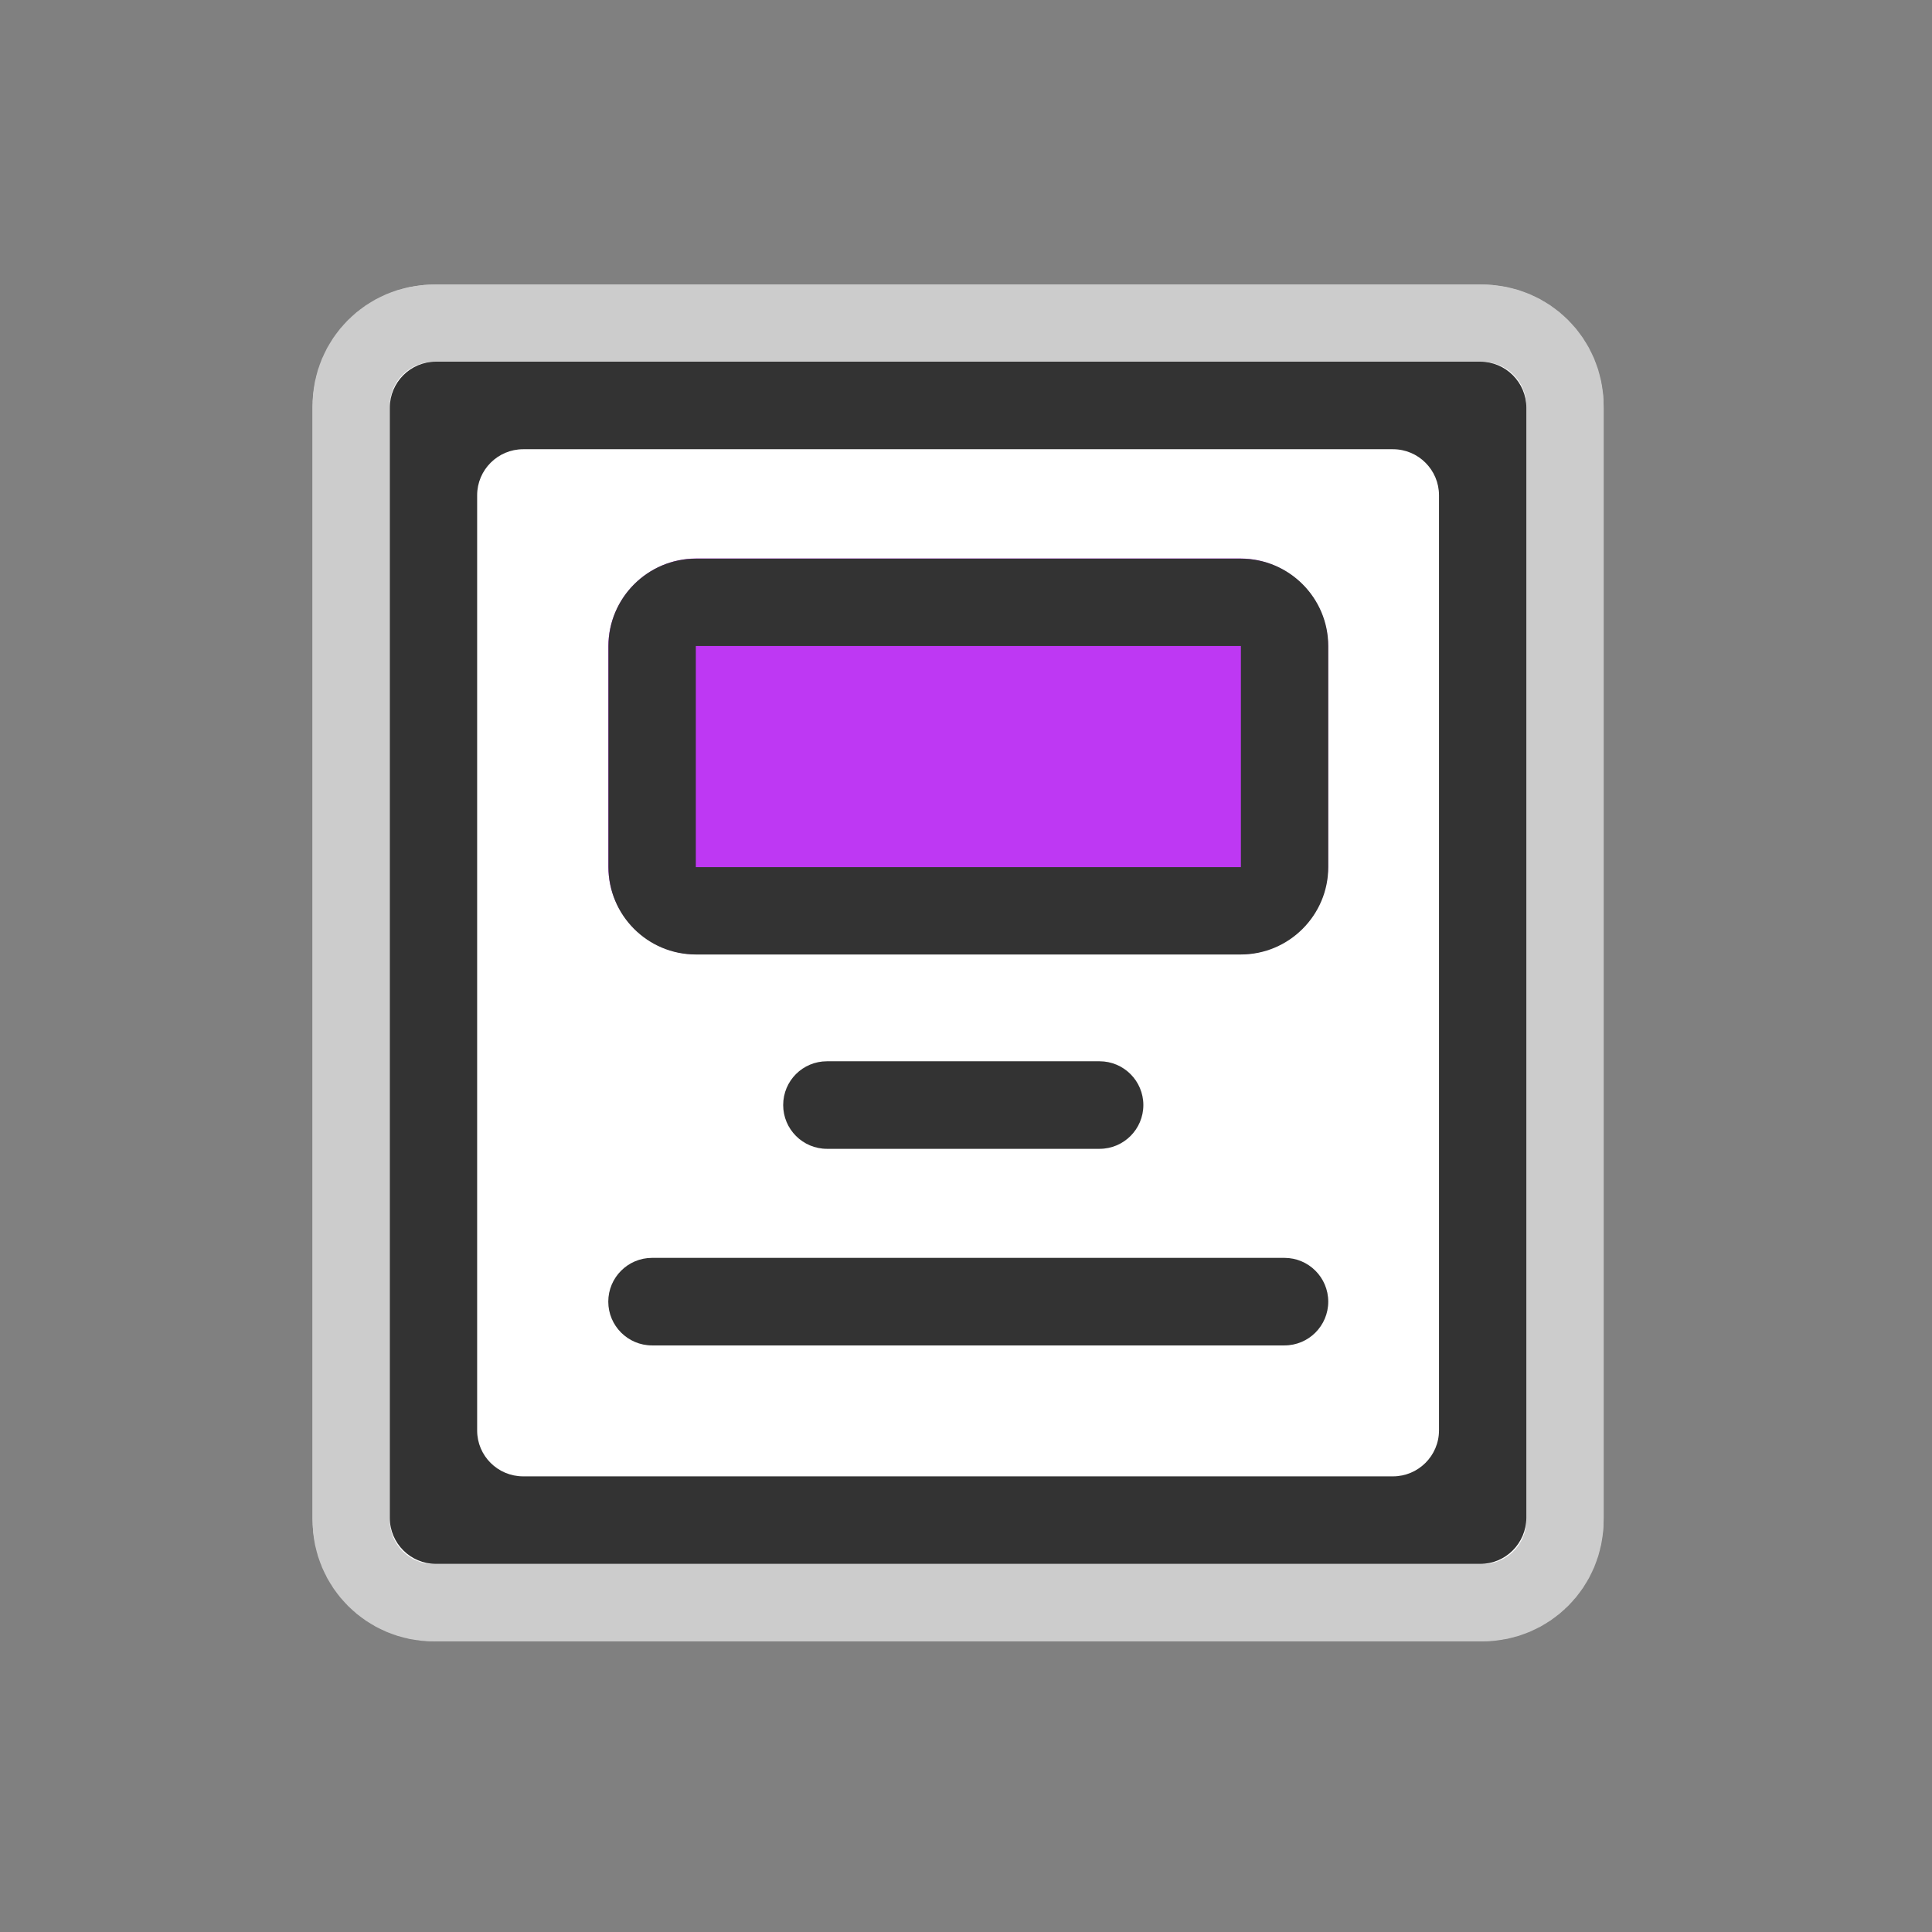 <svg width="256px" height="256px" viewBox="0 0 1024.00 1024.00" class="icon" version="1.1" xmlns="http://www.w3.org/2000/svg" fill="#000000" stroke="#000000" stroke-width="0.01"><rect x="0" y="0" width="1024.00" height="1024.00" fill="#808080" stroke="none"/><g id="SVGRepo_bgCarrier" stroke-width="0"></g><g id="SVGRepo_tracerCarrier" stroke-linecap="round" stroke-linejoin="round" stroke="#CCCCCC" stroke-width="81.92"><path d="M229.8 191.8h556c12.8 0 23.2 10.4 23.2 23.2v590.8c0 12.8-10.4 23.2-23.2 23.2h-556c-12.8 0-23.2-10.4-23.2-23.2V215c0-12.8 10.4-23.2 23.2-23.2z" fill="#FFFFFF"></path><path d="M784.6 828.9H231c-13.4 0-24.4-10.9-24.4-24.4V216.1c0-13.4 10.9-24.4 24.4-24.4h553.6c13.4 0 24.4 10.9 24.4 24.4v588.4c-0.1 13.5-11 24.4-24.4 24.4z m-507.3-46.4h461c13.4 0 24.4-10.9 24.4-24.4V262.5c0-13.4-10.9-24.4-24.4-24.4h-461c-13.4 0-24.4 10.9-24.4 24.4v495.7c0 13.4 10.9 24.3 24.4 24.3z" fill="#333333"></path><path d="M369.2 296h287.9c25.9 0 46.8 21 46.8 46.8V459c0 25.9-21 46.8-46.8 46.8H369.2c-25.9 0-46.8-21-46.8-46.8V342.9c0-25.9 21-46.9 46.8-46.9z" fill="#be38f3"></path><path d="M657.7 505.9H368.8c-25.6 0-46.3-20.8-46.3-46.3V342.4c0-25.5 20.8-46.3 46.3-46.3h288.9c25.6 0 46.3 20.8 46.3 46.3v117.2c0 25.5-20.8 46.3-46.3 46.3zM368.8 342.4v117.2h288.9V342.4H368.8zM345.6 666.7h335.2c12.8 0 23.2 10.4 23.2 23.2 0 12.8-10.4 23.2-23.2 23.2H345.6c-12.8 0-23.2-10.4-23.2-23.2 0-12.8 10.4-23.2 23.2-23.2zM438.3 562.5h144.5c12.8 0 23.2 10.4 23.2 23.2 0 12.8-10.4 23.2-23.2 23.2H438.3c-12.8 0-23.2-10.4-23.2-23.2 0-12.9 10.4-23.2 23.2-23.2z" fill="#333333"></path></g><g id="SVGRepo_iconCarrier"><path d="M229.8 191.8h556c12.8 0 23.2 10.4 23.2 23.2v590.8c0 12.8-10.4 23.2-23.2 23.2h-556c-12.8 0-23.2-10.4-23.2-23.2V215c0-12.8 10.4-23.2 23.2-23.2z" fill="#FFFFFF"></path><path d="M784.6 828.9H231c-13.4 0-24.4-10.9-24.4-24.4V216.1c0-13.4 10.9-24.4 24.4-24.4h553.6c13.4 0 24.4 10.9 24.4 24.4v588.4c-0.1 13.5-11 24.4-24.4 24.4z m-507.3-46.4h461c13.4 0 24.4-10.9 24.4-24.4V262.5c0-13.4-10.9-24.4-24.4-24.4h-461c-13.4 0-24.4 10.9-24.4 24.4v495.7c0 13.4 10.9 24.3 24.4 24.3z" fill="#333333"></path><path d="M369.2 296h287.9c25.9 0 46.8 21 46.8 46.8V459c0 25.9-21 46.8-46.8 46.8H369.2c-25.9 0-46.8-21-46.8-46.8V342.9c0-25.9 21-46.9 46.8-46.9z" fill="#be38f3"></path><path d="M657.7 505.9H368.8c-25.6 0-46.3-20.8-46.3-46.3V342.4c0-25.5 20.8-46.3 46.3-46.3h288.9c25.6 0 46.3 20.8 46.3 46.3v117.2c0 25.5-20.8 46.3-46.3 46.3zM368.8 342.4v117.2h288.9V342.4H368.8zM345.6 666.7h335.2c12.8 0 23.2 10.4 23.2 23.2 0 12.8-10.4 23.2-23.2 23.2H345.6c-12.8 0-23.2-10.4-23.2-23.2 0-12.8 10.4-23.2 23.2-23.2zM438.3 562.5h144.5c12.8 0 23.2 10.4 23.2 23.2 0 12.8-10.4 23.2-23.2 23.2H438.3c-12.8 0-23.2-10.4-23.2-23.2 0-12.9 10.4-23.2 23.2-23.2z" fill="#333333"></path></g></svg>